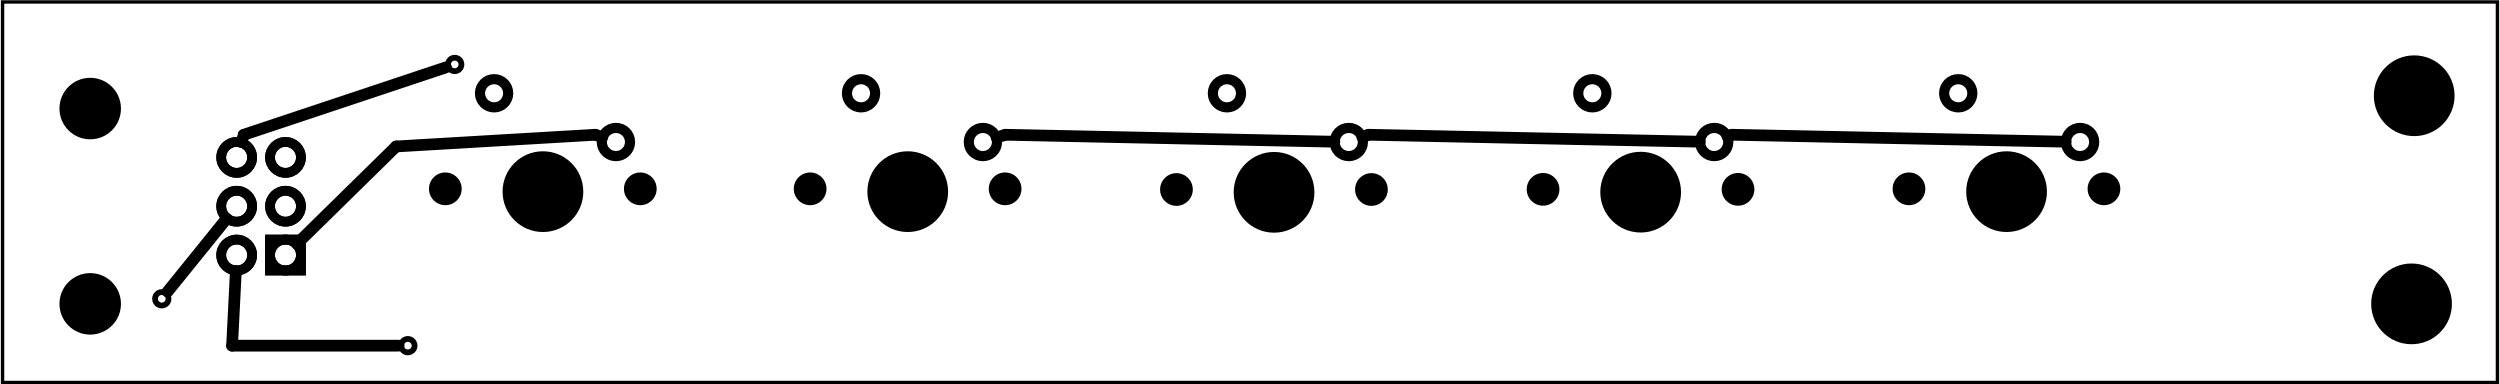 <?xml version='1.0' encoding='UTF-8' standalone='no'?>
<!-- Created with Fritzing (http://www.fritzing.org/) -->
<svg xmlns="http://www.w3.org/2000/svg" y="0in" baseProfile="tiny" width="5.118in" version="1.2" xmlns:svg="http://www.w3.org/2000/svg" x="0in"  height="0.787in" viewBox="0 0 368.504 56.693">
 <g transform="matrix(-1, 0, 0, 1, 368.504, 0)">
  <g partID="854348090">
   <g id="board" >
    <rect y="0.288" width="367.929" id="boardoutline" stroke-width="0.5" fill-opacity="0.5" x="0.288"  stroke="black" height="56.117" fill="none"/>
   </g>
  </g>
  <g partID="854740680">
   <g transform="translate(298.519,6.487)">
    <g id="copper0" >
     <circle cy="3.017" cx="3.017" id="connector0pin" stroke-width="0.85"  r="0.992" stroke="black" fill="none"/>
    </g>
   </g>
  </g>
  <g partID="854741420">
   <g transform="translate(341.719,41.047)">
    <g id="copper0" >
     <circle cy="3.017" cx="3.017" id="connector0pin" stroke-width="0.85"  r="0.992" stroke="black" fill="none"/>
    </g>
   </g>
  </g>
  <g partID="854741980">
   <g transform="translate(305.431,47.959)">
    <g id="copper0" >
     <circle cy="3.017" cx="3.017" id="connector0pin" stroke-width="0.85"  r="0.992" stroke="black" fill="none"/>
    </g>
   </g>
  </g>
  <g partID="854739400">
   <g transform="translate(343.203,51.839)">
    <g transform="matrix(-1,0,0,-1,0,0)">
     <g id="copper0" flipped="1">
      <g transform="matrix(-1, 0, 0, 1, 25.502, 0)">
       <g>
        <g>
         <g>
          <rect y="11.948" width="4.558" id="square" stroke-width="1.44" x="6.512" r="285" height="4.558" stroke="black" fill="none"/>
          <circle cy="14.227" id="connector5pin" cx="15.991" stroke-width="1.44" r="2.279" stroke="black" fill="none"/>
          <circle cy="21.427" id="connector4pin" cx="15.991" stroke-width="1.44" r="2.279" stroke="black" fill="none"/>
          <circle cy="28.627" id="connector3pin" cx="15.991" stroke-width="1.44" r="2.279" stroke="black" fill="none"/>
          <circle cy="14.227" id="connector0pin" cx="8.791" stroke-width="1.44" r="2.279" stroke="black" fill="none"/>
          <circle cy="21.427" id="connector1pin" cx="8.791" stroke-width="1.44" r="2.279" stroke="black" fill="none"/>
          <circle cy="28.627" id="connector2pin" cx="8.791" stroke-width="1.44" r="2.279" stroke="black" fill="none"/>
         </g>
         <g>
          <g id="copper1">
           <rect y="11.948" width="4.558" id="square" stroke-width="1.44" x="6.512" r="285" height="4.558" stroke="black" fill="none"/>
           <circle cy="14.227" id="connector5pin" cx="15.991" stroke-width="1.44" r="2.279" stroke="black" fill="none"/>
           <circle cy="21.427" id="connector4pin" cx="15.991" stroke-width="1.44" r="2.279" stroke="black" fill="none"/>
           <circle cy="28.627" id="connector3pin" cx="15.991" stroke-width="1.44" r="2.279" stroke="black" fill="none"/>
           <circle cy="14.227" id="connector0pin" cx="8.791" stroke-width="1.44" r="2.279" stroke="black" fill="none"/>
           <circle cy="21.427" id="connector1pin" cx="8.791" stroke-width="1.44" r="2.279" stroke="black" fill="none"/>
           <circle cy="28.627" id="connector2pin" cx="8.791" stroke-width="1.44" r="2.279" stroke="black" fill="none"/>
          </g>
         </g>
        </g>
       </g>
      </g>
     </g>
    </g>
   </g>
  </g>
  <g partID="854428580">
   <g transform="translate(268.867,8.761)">
    <g gorn="0.1.0" id="copper0" >
     <circle gorn="0.1.0.0" cy="12.183" id="connector1pin" cx="8.893" stroke-width="1.5"  stroke-linecap="round" r="2.081" stroke="black" fill="none" stroke-miterlimit="1"/>
     <circle gorn="0.1.0.1" cy="4.995" id="connector2pin" cx="26.862" stroke-width="1.5"  stroke-linecap="round" r="2.081" stroke="black" fill="none" stroke-miterlimit="1"/>
    </g>
   </g>
  </g>
  <g partID="854428600">
   <g transform="translate(214.751,8.761)">
    <g gorn="0.1.0" id="copper0" >
     <circle gorn="0.1.0.0" cy="12.183" id="connector1pin" cx="8.893" stroke-width="1.5"  stroke-linecap="round" r="2.081" stroke="black" fill="none" stroke-miterlimit="1"/>
     <circle gorn="0.1.0.1" cy="4.995" id="connector2pin" cx="26.862" stroke-width="1.5"  stroke-linecap="round" r="2.081" stroke="black" fill="none" stroke-miterlimit="1"/>
    </g>
   </g>
  </g>
  <g partID="854407090">
   <g transform="translate(280.973,20.71)">
    <g id="copper0" >
     <circle cy="7.553" cx="7.553" id="nonconn0" stroke-width="0"  r="5.953" stroke="black" fill="black"/>
    </g>
   </g>
  </g>
  <g partID="854398200">
   <g transform="translate(5.008,6.566)">
    <g id="copper0" >
     <circle cy="7.553" cx="7.553" id="nonconn0" stroke-width="0"  r="5.953" stroke="black" fill="black"/>
    </g>
   </g>
  </g>
  <g partID="854398180">
   <g transform="translate(5.402,37.259)">
    <g id="copper0" >
     <circle cy="7.553" cx="7.553" id="nonconn0" stroke-width="0"  r="5.953" stroke="black" fill="black"/>
    </g>
   </g>
  </g>
  <g partID="854398160">
   <g transform="translate(349.156,38.676)">
    <g id="copper0" >
     <circle cy="6.135" cx="6.135" id="nonconn0" stroke-width="0"  r="4.535" stroke="black" fill="black"/>
    </g>
   </g>
  </g>
  <g partID="854387130">
   <g transform="translate(349.156,9.876)">
    <g id="copper0" >
     <circle cy="6.135" cx="6.135" id="nonconn0" stroke-width="0"  r="4.535" stroke="black" fill="black"/>
    </g>
   </g>
  </g>
  <g partID="854428760">
   <g transform="translate(52.942,8.761)">
    <g gorn="0.1.0" id="copper0" >
     <circle gorn="0.1.0.0" cy="12.183" id="connector1pin" cx="8.893" stroke-width="1.5"  stroke-linecap="round" r="2.081" stroke="black" fill="none" stroke-miterlimit="1"/>
     <circle gorn="0.1.0.1" cy="4.995" id="connector2pin" cx="26.862" stroke-width="1.5"  stroke-linecap="round" r="2.081" stroke="black" fill="none" stroke-miterlimit="1"/>
    </g>
   </g>
  </g>
  <g partID="854428720">
   <g transform="translate(106.904,8.761)">
    <g gorn="0.1.0" id="copper0" >
     <circle gorn="0.1.0.0" cy="12.183" id="connector1pin" cx="8.893" stroke-width="1.5"  stroke-linecap="round" r="2.081" stroke="black" fill="none" stroke-miterlimit="1"/>
     <circle gorn="0.1.0.1" cy="4.995" id="connector2pin" cx="26.862" stroke-width="1.5"  stroke-linecap="round" r="2.081" stroke="black" fill="none" stroke-miterlimit="1"/>
    </g>
   </g>
  </g>
  <g partID="854428640">
   <g transform="translate(160.789,8.761)">
    <g gorn="0.1.0" id="copper0" >
     <circle gorn="0.1.0.0" cy="12.183" id="connector1pin" cx="8.893" stroke-width="1.5"  stroke-linecap="round" r="2.081" stroke="black" fill="none" stroke-miterlimit="1"/>
     <circle gorn="0.1.0.1" cy="4.995" id="connector2pin" cx="26.862" stroke-width="1.5"  stroke-linecap="round" r="2.081" stroke="black" fill="none" stroke-miterlimit="1"/>
    </g>
   </g>
  </g>
  <g partID="854411140">
   <g transform="translate(54.304,23.836)">
    <g id="copper0" >
     <circle cy="4.012" cx="4.012" id="nonconn0" stroke-width="0"  r="2.412" stroke="black" fill="black"/>
    </g>
   </g>
  </g>
  <g partID="854411130">
   <g transform="translate(83.058,23.836)">
    <g id="copper0" >
     <circle cy="4.012" cx="4.012" id="nonconn0" stroke-width="0"  r="2.412" stroke="black" fill="black"/>
    </g>
   </g>
  </g>
  <g partID="854410960">
   <g transform="translate(108.267,23.911)">
    <g id="copper0" >
     <circle cy="4.012" cx="4.012" id="nonconn0" stroke-width="0"  r="2.412" stroke="black" fill="black"/>
    </g>
   </g>
  </g>
  <g partID="854410950">
   <g transform="translate(137.021,23.911)">
    <g id="copper0" >
     <circle cy="4.012" cx="4.012" id="nonconn0" stroke-width="0"  r="2.412" stroke="black" fill="black"/>
    </g>
   </g>
  </g>
  <g partID="854410910">
   <g transform="translate(191.087,23.935)">
    <g id="copper0" >
     <circle cy="4.012" cx="4.012" id="nonconn0" stroke-width="0"  r="2.412" stroke="black" fill="black"/>
    </g>
   </g>
  </g>
  <g partID="854410900">
   <g transform="translate(162.333,23.935)">
    <g id="copper0" >
     <circle cy="4.012" cx="4.012" id="nonconn0" stroke-width="0"  r="2.412" stroke="black" fill="black"/>
    </g>
   </g>
  </g>
  <g partID="854410850">
   <g transform="translate(245.107,23.836)">
    <g id="copper0" >
     <circle cy="4.012" cx="4.012" id="nonconn0" stroke-width="0"  r="2.412" stroke="black" fill="black"/>
    </g>
   </g>
  </g>
  <g partID="854410840">
   <g transform="translate(216.354,23.836)">
    <g id="copper0" >
     <circle cy="4.012" cx="4.012" id="nonconn0" stroke-width="0"  r="2.412" stroke="black" fill="black"/>
    </g>
   </g>
  </g>
  <g partID="854410810">
   <g transform="translate(298.907,23.836)">
    <g id="copper0" >
     <circle cy="4.012" cx="4.012" id="nonconn0" stroke-width="0"  r="2.412" stroke="black" fill="black"/>
    </g>
   </g>
  </g>
  <g partID="854407110">
   <g transform="translate(270.154,23.836)">
    <g id="copper0" >
     <circle cy="4.012" cx="4.012" id="nonconn0" stroke-width="0"  r="2.412" stroke="black" fill="black"/>
    </g>
   </g>
  </g>
  <g partID="854410830">
   <g transform="translate(227.173,20.71)">
    <g id="copper0" >
     <circle cy="7.553" cx="7.553" id="nonconn0" stroke-width="0"  r="5.953" stroke="black" fill="black"/>
    </g>
   </g>
  </g>
  <g partID="854411150">
   <g transform="translate(65.124,20.71)">
    <g id="copper0" >
     <circle cy="7.553" cx="7.553" id="nonconn0" stroke-width="0"  r="5.953" stroke="black" fill="black"/>
    </g>
   </g>
  </g>
  <g partID="854410970">
   <g transform="translate(119.087,20.785)">
    <g id="copper0" >
     <circle cy="7.553" cx="7.553" id="nonconn0" stroke-width="0"  r="5.953" stroke="black" fill="black"/>
    </g>
   </g>
  </g>
  <g partID="854410890">
   <g transform="translate(173.152,20.809)">
    <g id="copper0" >
     <circle cy="7.553" cx="7.553" id="nonconn0" stroke-width="0"  r="5.953" stroke="black" fill="black"/>
    </g>
   </g>
  </g>
  <g partID="854740160">
   <line stroke-width="1.728" y1="35.959" x1="324.808" y2="21.6" stroke-linecap="round" x2="310.176" stroke="black"/>
  </g>
  <g partID="854740280">
   <line stroke-width="1.728" y1="21.6" x1="310.176" y2="19.872" stroke-linecap="round" x2="280.8" stroke="black"/>
  </g>
  <g partID="854740340">
   <line stroke-width="1.728" y1="19.872" x1="280.8" y2="20.235" stroke-linecap="round" x2="279.769" stroke="black"/>
  </g>
  <g partID="854740420">
   <line stroke-width="1.728" y1="20.899" x1="171.812" y2="19.872" stroke-linecap="round" x2="220.32" stroke="black"/>
  </g>
  <g partID="854740460">
   <line stroke-width="1.728" y1="19.872" x1="220.32" y2="20.29" stroke-linecap="round" x2="221.616" stroke="black"/>
  </g>
  <g partID="854740480">
   <line stroke-width="1.728" y1="20.899" x1="117.927" y2="19.872" stroke-linecap="round" x2="166.752" stroke="black"/>
  </g>
  <g partID="854740520">
   <line stroke-width="1.728" y1="19.872" x1="166.752" y2="20.212" stroke-linecap="round" x2="167.681" stroke="black"/>
  </g>
  <g partID="854740540">
   <line stroke-width="1.728" y1="20.899" x1="63.966" y2="19.872" stroke-linecap="round" x2="113.184" stroke="black"/>
  </g>
  <g partID="854740580">
   <line stroke-width="1.728" y1="19.872" x1="113.184" y2="20.135" stroke-linecap="round" x2="113.825" stroke="black"/>
  </g>
  <g partID="854740700">
   <line stroke-width="1.728" y1="9.936" x1="302.833" y2="19.872" stroke-linecap="round" x2="332.64" stroke="black"/>
  </g>
  <g partID="854740900">
   <line stroke-width="1.728" y1="19.872" x1="332.64" y2="20.962" stroke-linecap="round" x2="332.983" stroke="black"/>
  </g>
  <g partID="854741440">
   <line stroke-width="1.728" y1="43.001" x1="343.876" y2="32.246" stroke-linecap="round" x2="335.175" stroke="black"/>
  </g>
  <g partID="854742000">
   <line stroke-width="1.728" y1="50.976" x1="309.815" y2="50.976" stroke-linecap="round" x2="334.368" stroke="black"/>
  </g>
  <g partID="854742020">
   <line stroke-width="1.728" y1="50.976" x1="334.368" y2="39.968" stroke-linecap="round" x2="333.811" stroke="black"/>
  </g>
 </g>
</svg>
